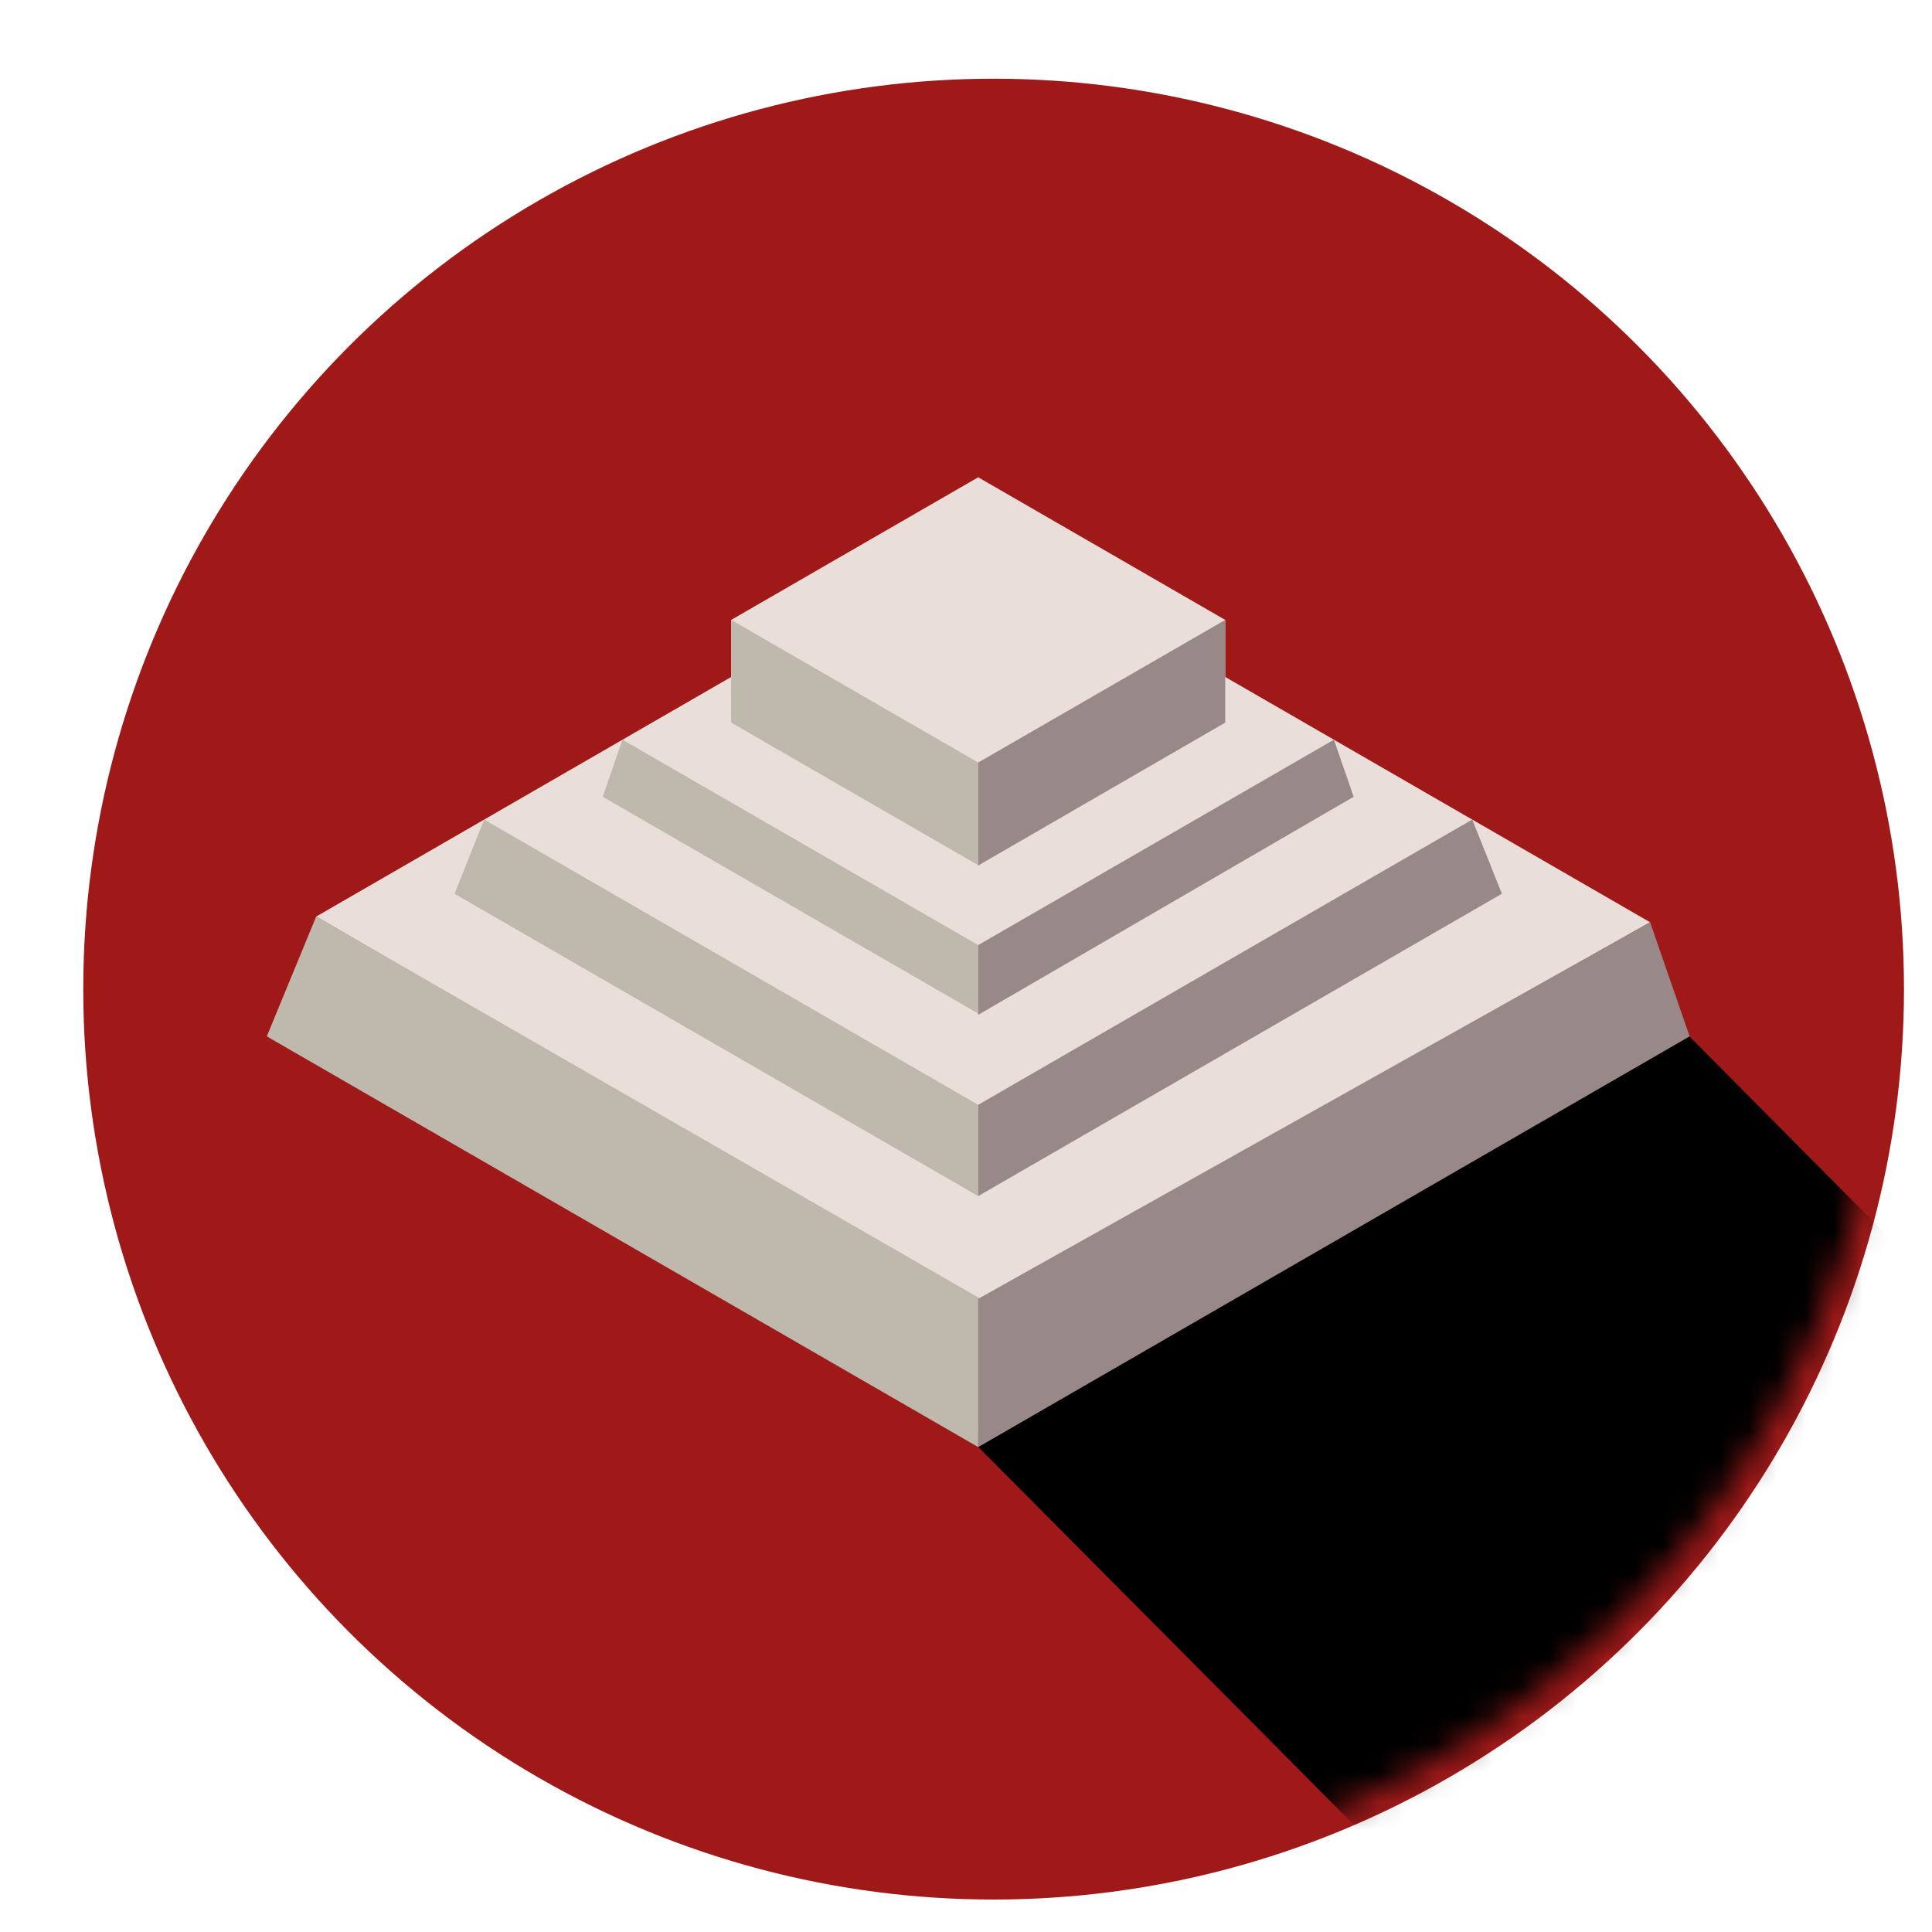 <?xml version="1.0" encoding="UTF-8" standalone="no"?>
<!-- Created with Inkscape (http://www.inkscape.org/) -->

<svg
   xmlns:dc="http://purl.org/dc/elements/1.1/"
   xmlns:cc="http://creativecommons.org/ns#"
   xmlns:rdf="http://www.w3.org/1999/02/22-rdf-syntax-ns#"
   xmlns:svg="http://www.w3.org/2000/svg"
   xmlns="http://www.w3.org/2000/svg"
   xmlns:sodipodi="http://sodipodi.sourceforge.net/DTD/sodipodi-0.dtd"
   xmlns:inkscape="http://www.inkscape.org/namespaces/inkscape"
   version="1.1"
   id="svg80"
   width="64"
   height="64"
   viewBox="0 0 64 64"
   sodipodi:docname="logo.svg"
   inkscape:version="0.92.2 2405546, 2018-03-11">
  <sodipodi:namedview
     pagecolor="#ffffff"
     bordercolor="#666666"
     borderopacity="1"
     objecttolerance="10"
     gridtolerance="10"
     guidetolerance="10"
     inkscape:pageopacity="0"
     inkscape:pageshadow="2"
     inkscape:window-width="2560"
     inkscape:window-height="1394"
     id="namedview82"
     showgrid="true"
     showguides="false"
     inkscape:zoom="11.313708"
     inkscape:cx="44.518961"
     inkscape:cy="28.476519"
     inkscape:window-x="0"
     inkscape:window-y="1102"
     inkscape:window-maximized="0"
     inkscape:current-layer="layer2"
     inkscape:object-nodes="true">
    <inkscape:grid
       enabled="true"
       visible="false"
       spacingy="0.378"
       empspacing="0"
       units="mm"
       id="grid5025"
       type="axonomgrid" />
    <inkscape:grid
       enabled="false"
       id="grid872"
       type="xygrid" />
  </sodipodi:namedview>
  <defs
     id="defs84">
    <inkscape:perspective
       id="perspective141"
       inkscape:persp3d-origin="32 : 21.333333 : 1"
       inkscape:vp_z="60.056309 : 31.258117 : 1"
       inkscape:vp_y="0 : 1000 : 0"
       inkscape:vp_x="4.4122487 : 30.867653 : 1"
       sodipodi:type="inkscape:persp3d" />
    <mask
       id="mask899"
       maskUnits="userSpaceOnUse">
      <ellipse
         ry="32.002"
         rx="32"
         cy="32.002"
         cx="32"
         id="ellipse901"
         style="display:inline;fill:#1a1a1a;fill-opacity:1;stroke:none;stroke-width:0.498;stroke-miterlimit:4;stroke-dasharray:none;stroke-opacity:1;opacity:1" />
    </mask>
    <filter
       id="filter1001"
       inkscape:label="Drop Shadow"
       style="color-interpolation-filters:sRGB;;opacity:1">
      <feFlood
         id="feFlood991"
         result="flood"
         flood-color="rgb(0,0,0)"
         flood-opacity="0.498" />
      <feComposite
         id="feComposite993"
         result="composite1"
         operator="in"
         in2="SourceGraphic"
         in="flood" />
      <feGaussianBlur
         id="feGaussianBlur995"
         result="blur"
         stdDeviation="0.5"
         in="composite1" />
      <feOffset
         id="feOffset997"
         result="offset"
         dy="0.5"
         dx="0.5" />
      <feComposite
         id="feComposite999"
         result="composite2"
         operator="over"
         in2="offset"
         in="SourceGraphic" />
    </filter>
  </defs>
  <g
     style="display:inline;opacity:1"
     inkscape:label="Ziqqurat"
     id="layer2"
     inkscape:groupmode="layer">
    <ellipse
       ry="30.159"
       rx="30.157"
       cy="32.266"
       cx="32.415"
       id="path874"
       style="opacity:1;fill:#9f1919;fill-opacity:1;stroke:none;stroke-width:0.469;stroke-miterlimit:4;stroke-dasharray:none;stroke-opacity:1;filter:url(#filter1001)" />
    <path
       sodipodi:nodetypes="ccccccccc"
       inkscape:connector-curvature="0"
       id="path5059"
       d="M 10.474,30.362 32.404,43.103 54.662,30.551 40.587,22.425 l 0,-1.89 -8.183,-4.724 -8.183,4.724 0,1.89 z"
       style="opacity:1;fill:#eadeda;stroke:none;stroke-width:1.091px;stroke-linecap:butt;stroke-linejoin:miter;stroke-opacity:1" />
    <path
       inkscape:connector-curvature="0"
       id="path5061"
       d="m 20.621,24.504 11.783,6.803 0,2.268 L 19.966,26.394 Z"
       style="opacity:1;fill:#bfb8ad;stroke:none;stroke-width:1.091px;stroke-linecap:butt;stroke-linejoin:miter;stroke-opacity:1"
       sodipodi:nodetypes="ccccc" />
    <path
       inkscape:connector-curvature="0"
       id="path5069"
       d="m 32.404,23.721 -8.214,-4.742 0,4.949 8.214,4.33 z"
       style="opacity:1;fill:none;stroke:none;stroke-width:1.091px;stroke-linecap:butt;stroke-linejoin:miter;stroke-opacity:1" />
    <path
       transform="matrix(0.942,0,0,0.942,2.257,2.107)"
       mask="url(#mask899)"
       inkscape:connector-curvature="0"
       id="path882"
       d="M 31.989,48.63 52,68.763 73.688,51 56.995,34.192 Z"
       style="opacity:1;fill:#000000;fill-opacity:1;stroke:none;stroke-width:1px;stroke-linecap:butt;stroke-linejoin:miter;stroke-opacity:1"
       sodipodi:nodetypes="ccccc" />
    <path
       inkscape:connector-curvature="0"
       id="path876"
       d="m 32.404,48.052 13.205,13.205 10.367,-26.814 7.539,7.539 z"
       style="opacity:1;fill:none;stroke:none;stroke-width:0.942px;stroke-linecap:butt;stroke-linejoin:miter;stroke-opacity:1" />
    <path
       sodipodi:nodetypes="ccccc"
       inkscape:connector-curvature="0"
       id="path5049"
       d="m 8.838,34.331 23.567,13.606 0.039,-4.936 -21.97,-12.639 z"
       style="opacity:1;fill:#bfb8ad;stroke:none;stroke-width:1.091px;stroke-linecap:butt;stroke-linejoin:miter;stroke-opacity:1" />
    <path
       sodipodi:nodetypes="ccccc"
       inkscape:connector-curvature="0"
       id="path5055"
       d="m 16.039,27.15 -0.982,2.457 17.348,10.016 0,-3.024 z"
       style="opacity:1;fill:#bfb8ad;stroke:none;stroke-width:1.091px;stroke-linecap:butt;stroke-linejoin:miter;stroke-opacity:1" />
    <path
       inkscape:connector-curvature="0"
       id="path5063"
       d="M 32.404,31.307 44.188,24.504 44.842,26.394 32.404,33.618 Z"
       style="opacity:1;fill:#998888;stroke:none;stroke-width:1.091px;stroke-linecap:butt;stroke-linejoin:miter;stroke-opacity:1"
       sodipodi:nodetypes="ccccc" />
    <path
       sodipodi:nodetypes="ccccc"
       inkscape:connector-curvature="0"
       id="path5071"
       d="m 32.404,28.661 0,-3.402 -8.183,-4.724 0,3.402 z"
       style="opacity:1;fill:#bfb8ad;stroke:none;stroke-width:1.091px;stroke-linecap:butt;stroke-linejoin:miter;stroke-opacity:1" />
    <path
       sodipodi:nodetypes="ccccc"
       inkscape:connector-curvature="0"
       id="path5073"
       d="m 32.404,25.26 8.183,-4.724 0,3.402 -8.183,4.733 z"
       style="opacity:1;fill:#998888;stroke:none;stroke-width:1.091px;stroke-linecap:butt;stroke-linejoin:miter;stroke-opacity:1" />
    <path
       sodipodi:nodetypes="ccccc"
       inkscape:connector-curvature="0"
       id="path5057"
       d="m 32.404,36.598 16.366,-9.449 0.982,2.457 -17.348,10.016 z"
       style="opacity:1;fill:#998888;stroke:none;stroke-width:1.091px;stroke-linecap:butt;stroke-linejoin:miter;stroke-opacity:1" />
    <path
       inkscape:connector-curvature="0"
       id="path5051"
       d="M 32.404,47.937 55.971,34.331 54.662,30.551 32.404,43.024 Z"
       style="opacity:1;fill:#998888;stroke:none;stroke-width:1.091px;stroke-linecap:butt;stroke-linejoin:miter;stroke-opacity:1"
       sodipodi:nodetypes="ccccc" />
  </g>
</svg>
